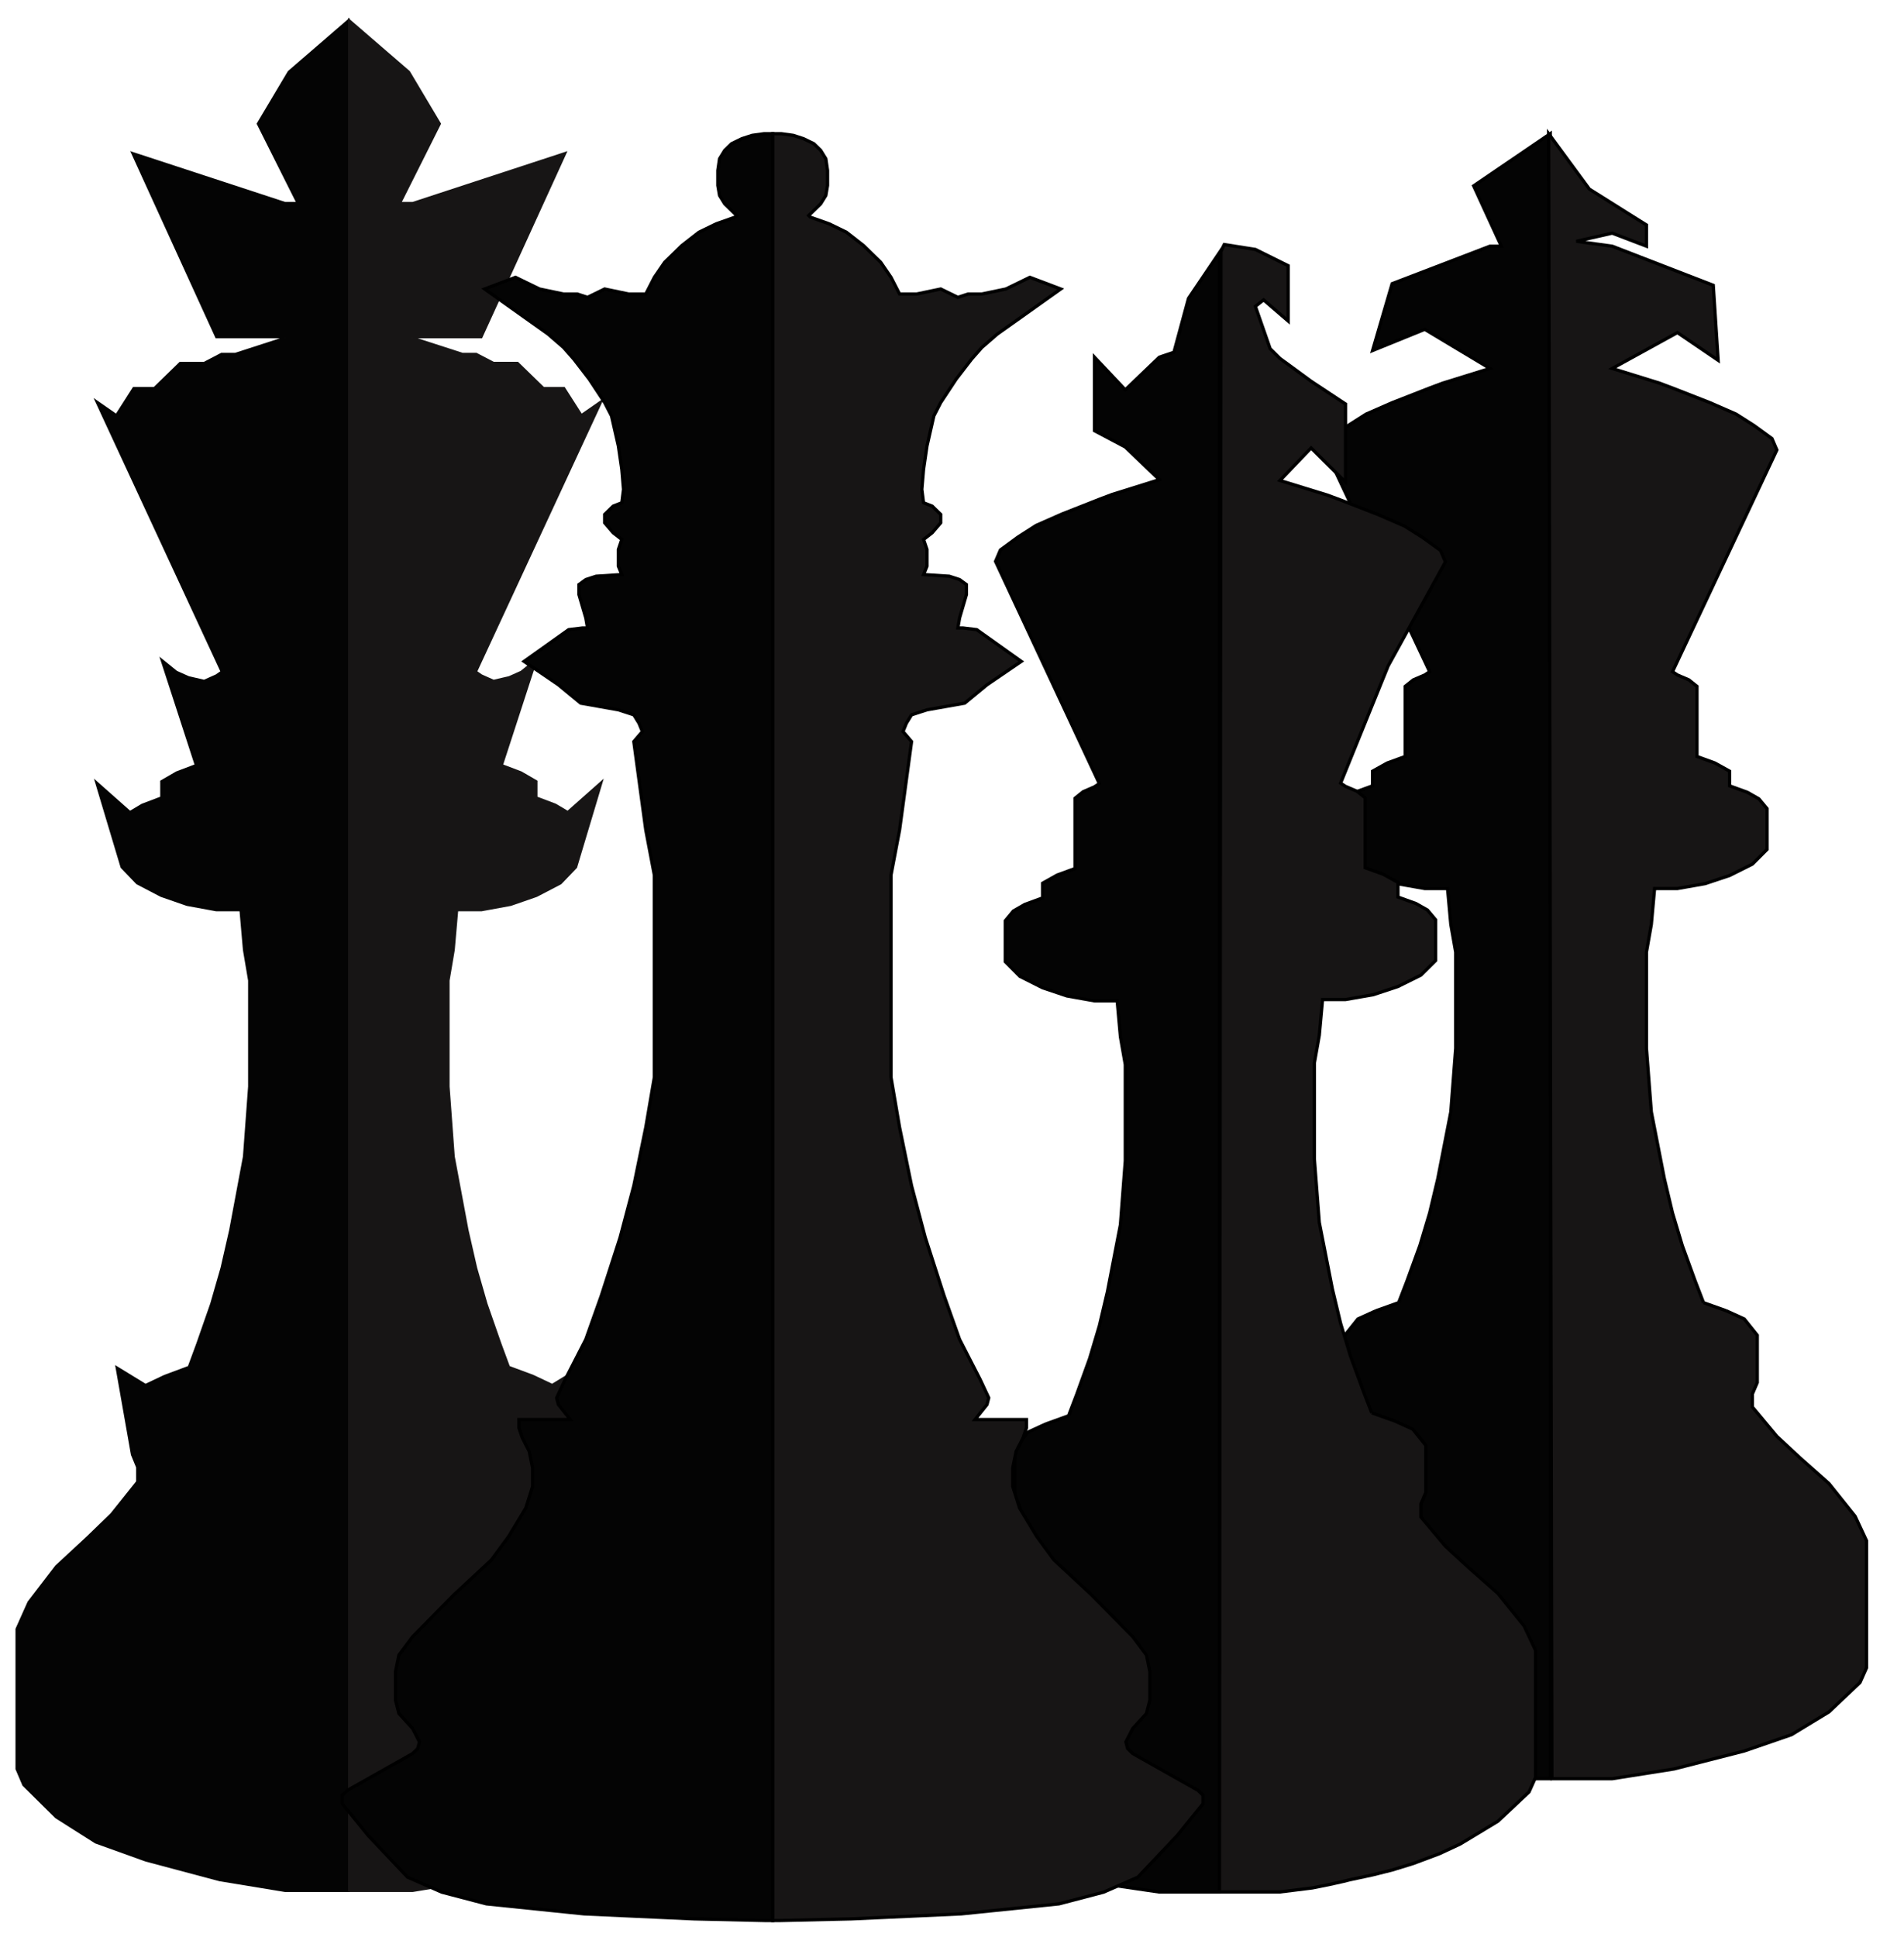 <svg width="584" height="594" viewBox="0 0 584 594" fill="none" xmlns="http://www.w3.org/2000/svg">
<g filter="url(#filter0_d_330_117)">
<path d="M449 537.5L468 540.5H486.5V36L463 52L471.5 70.5H468L438 82L432 102.5L448 96L468 108L453.5 112.5L449.5 114L438 118.5L430 122L424.5 125.5L419 129.5L417.5 133L449.5 201L448 202L444.5 203.5L442 205.5V227L436.5 229L432 231.5V236L426.5 238L423 240L420.5 243V255.5L425 260L432 263.5L439.5 266L448 267.5H455L456 278.5L457.5 287V316.5L456 336L452 356.5L449.5 367L446.5 377L442.5 388L440 394.5L433 397L427.5 399.5L423.5 404.5V419L425 422.5V426.5L417.5 435.5L410.5 442L401.5 450L393.5 460L390 467.5V506.5L392 511L401.5 520L413 527L427.5 532L449 537.5Z" fill="#040404"/>
<path d="M433 397L427.5 399.5L423.5 404.5V419L425 422.5V426.5L417.5 435.5L410.5 442L401.5 450L393.5 460L390 467.5V506.5L392 511L401.5 520L413 527L427.5 532L449 537.5L468 540.5H486.5V36L463 52L471.5 70.5H468L438 82L432 102.5L448 96L468 108L453.5 112.5L449.5 114L438 118.5L430 122L424.5 125.5L419 129.5L417.5 133L449.5 201L448 202L444.5 203.5L442 205.5V227L436.5 229L432 231.5V236L426.5 238L423 240L420.5 243V255.5L425 260L432 263.5L439.5 266L448 267.5H455L456 278.5L457.5 287V316.5L456 336L452 356.5L449.5 367L446.5 377L442.5 388L440 394.5M433 397C433 397 437.266 395.476 440 394.5M433 397L440 394.5" stroke="black"/>
<path d="M524.5 537.5L505.5 540.5H487L486 36L498.5 53L516 64V70.5L505.5 66.5L494.5 69L505.5 70.5L536.5 82.5L538 105.5L525.5 97L505.5 108L520 112.5L524 114L535.5 118.5L543.5 122L549 125.5L554.5 129.5L556 133L524 201L525.5 202L529 203.5L531.5 205.5V227L537 229L541.5 231.5V236L547 238L550.5 240L553 243V255.5L548.5 260L541.5 263.5L534 266L525.5 267.5H518.5L517.5 278.5L516 287V316.5L517.5 336L521.5 356.5L524 367L527 377L531 388L533.5 394.5L540.5 397L546 399.5L550 404.5V419L548.5 422.5V426.5L556 435.5L563 442L572 450L580 460L583.5 467.5V506.5L581.5 511L572 520L560.5 527L546 532L524.5 537.5Z" fill="#171515"/>
<path d="M540.5 397L546 399.5L550 404.5V419L548.5 422.5V426.5L556 435.5L563 442L572 450L580 460L583.5 467.5V506.5L581.5 511L572 520L560.5 527L546 532L524.5 537.5L505.5 540.5H487L486 36L498.5 53L516 64V70.5L505.5 66.5L494.5 69L505.5 70.5L536.5 82.5L538 105.5L525.5 97L505.5 108L520 112.5L524 114L535.5 118.5L543.5 122L549 125.5L554.5 129.5L556 133L524 201L525.5 202L529 203.5L531.5 205.5V227L537 229L541.5 231.5V236L547 238L550.5 240L553 243V255.5L548.5 260L541.5 263.5L534 266L525.5 267.5H518.5L517.5 278.5L516 287V316.5L517.5 336L521.5 356.5L524 367L527 377L531 388L533.5 394.5M540.5 397C540.5 397 536.234 395.476 533.5 394.5M540.5 397L533.5 394.5" stroke="black"/>
<path d="M470.44 553.542L458.881 560.528L452.5 563.5L444.5 566.5L438 568.5L432 570L425 571.5L423 572L418.5 573L413.5 574L403.5 575.236H385L385.251 323.735L385.503 72.233L386 71L386.5 70L396.057 71.498L406.109 76.488V93.454L398.57 86.967L396.057 88.963L400.58 101.938L403.596 104.932L413.145 111.918L423.699 118.904V142.856L413.145 132.377L403.596 142.357L418.171 146.849L422.192 148.346L433.751 152.837L441.793 156.33L447.321 159.823L452.85 163.815L454.358 167.308L436.767 199.245L422.192 235.173L423.699 236.171L427.218 237.668L429.731 239.664V261.122L435.259 263.118L439.782 265.613V270.104L445.311 272.1L448.829 274.096L451.342 277.09V289.565L446.819 294.056L439.782 297.55L432.244 300.045L423.699 301.542H416.663L415.658 312.52L414.15 321.003V350.445L415.658 369.906L419.679 390.365L422.192 400.845L425.207 410.825L429.228 421.803L431.741 428.29L438.777 430.785L444.306 433.28L448.326 438.27V452.742L446.819 456.235V460.227L454.358 469.209L461.394 475.696L470.44 483.68L478.482 493.66L482 501.146V540.068L479.99 544.559L470.44 553.542Z" fill="#171515"/>
<path d="M438.777 430.785L444.306 433.28L448.326 438.27V452.742L446.819 456.235V460.227L454.358 469.209L461.394 475.696L470.44 483.68L478.482 493.66L482 501.146V540.068L479.99 544.559L470.44 553.542L458.881 560.528L452.5 563.5L444.5 566.5L438 568.5L432 570L425 571.5L423 572L418.5 573L413.5 574L403.5 575.236H385L385.251 323.735L385.503 72.233L386 71L386.5 70L396.057 71.498L406.109 76.488V93.454L398.57 86.967L396.057 88.963L400.58 101.938L403.596 104.932L413.145 111.918L423.699 118.904V142.856L413.145 132.377L403.596 142.357L418.171 146.849L422.192 148.346L433.751 152.837L441.793 156.33L447.321 159.823L452.85 163.815L454.358 167.308L436.767 199.245L422.192 235.173L423.699 236.171L427.218 237.668L429.731 239.664V261.122L435.259 263.118L439.782 265.613V270.104L445.311 272.1L448.829 274.096L451.342 277.09V289.565L446.819 294.056L439.782 297.55L432.244 300.045L423.699 301.542H416.663L415.658 312.52L414.15 321.003V350.445L415.658 369.906L419.679 390.365L422.192 400.845L425.207 410.825L429.228 421.803L431.741 428.29M438.777 430.785C438.777 430.785 434.489 429.265 431.741 428.29M438.777 430.785L431.741 428.29" stroke="black"/>
<path d="M347.694 572.494L366.5 575.239H385V72.5L375.549 86.501L371.073 103.035L366.596 104.538L356.15 114.559L346.699 104.538V127.084L356.15 132.094L366.596 142.115L352.171 146.624L348.192 148.127L336.751 152.636L328.793 156.143L323.321 159.651L317.85 163.659L316.358 167.166L348.192 235.305L346.699 236.307L343.218 237.81L340.731 239.814V261.358L335.259 263.362L330.782 265.868V270.377L325.311 272.381L321.829 274.385L319.342 277.391V289.917L323.819 294.426L330.782 297.933L338.244 300.438L346.699 301.941H353.663L354.658 312.964L356.15 321.481V351.042L354.658 370.581L350.679 391.123L348.192 401.645L345.207 411.665L341.228 422.688L338.741 429.201L331.777 431.706L326.306 434.211L322.326 439.222V453.751L323.819 457.258V461.267L316.358 470.285L309.394 476.798L300.44 484.815L292.482 494.835L289 502.351V541.43L290.99 545.94L300.44 554.958L311.881 561.972L326.306 566.983L347.694 572.494Z" fill="#040404"/>
<path d="M331.777 431.706L326.306 434.211L322.326 439.222V453.751L323.819 457.258V461.267L316.358 470.285L309.394 476.798L300.44 484.815L292.482 494.835L289 502.351V541.43L290.99 545.94L300.44 554.958L311.881 561.972L326.306 566.983L347.694 572.494L366.5 575.239H385V72.5L375.549 86.501L371.073 103.035L366.596 104.538L356.15 114.559L346.699 104.538V127.084L356.15 132.094L366.596 142.115L352.171 146.624L348.192 148.127L336.751 152.636L328.793 156.143L323.321 159.651L317.85 163.659L316.358 167.166L348.192 235.305L346.699 236.307L343.218 237.81L340.731 239.814V261.358L335.259 263.362L330.782 265.868V270.377L325.311 272.381L321.829 274.385L319.342 277.391V289.917L323.819 294.426L330.782 297.933L338.244 300.438L346.699 301.941H353.663L354.658 312.964L356.15 321.481V351.042L354.658 370.581L350.679 391.123L348.192 401.645L345.207 411.665L341.228 422.688L338.741 429.201M331.777 431.706C331.777 431.706 336.021 430.18 338.741 429.201M331.777 431.706L338.741 429.201" stroke="black"/>
</g>
<g filter="url(#filter1_d_330_117)">
<path d="M78.363 571.695L98.446 575H118V1L99.503 16.975L89.99 32.95L102.145 57.188H98.446L51.409 41.764L77.306 98.503H98.446L83.119 103.461H78.891L73.606 106.215H66.207L58.28 113.927H51.938L46.653 122.19L40.311 117.783L78.891 200.964L77.306 202.065L73.606 203.718L68.85 202.616L65.15 200.964L60.394 197.107L70.964 229.608L65.15 231.812L60.394 234.566V239.524L54.58 241.727L50.881 243.931L40.311 234.566L48.238 261.008L52.995 265.965L60.394 269.822L68.321 272.576L77.306 274.228H84.705L85.762 286.347L87.347 295.712V328.213L85.762 349.697L81.534 372.282L78.891 383.85L75.72 394.868L71.492 406.987L68.85 414.148L61.451 416.902L55.637 419.656L46.653 414.148L51.409 441.14L52.995 444.996V449.403L45.067 459.319L37.668 466.48L28.155 475.294L19.7 486.311L16 494.574V537.541L18.114 542.499L28.155 552.415L40.311 560.127L55.637 565.635L78.363 571.695Z" fill="#040404"/>
<path d="M61.451 416.902L55.637 419.656L46.653 414.148L51.409 441.14L52.995 444.996V449.403L45.067 459.319L37.668 466.48L28.155 475.294L19.7 486.311L16 494.574V537.541L18.114 542.499L28.155 552.415L40.311 560.127L55.637 565.635L78.363 571.695L98.446 575H118V1L99.503 16.975L89.99 32.95L102.145 57.188H98.446L51.409 41.764L77.306 98.503H98.446L83.119 103.461H78.891L73.606 106.215H66.207L58.28 113.927H51.938L46.653 122.19L40.311 117.783L78.891 200.964L77.306 202.065L73.606 203.718L68.85 202.616L65.15 200.964L60.394 197.107L70.964 229.608L65.15 231.812L60.394 234.566V239.524L54.58 241.727L50.881 243.931L40.311 234.566L48.238 261.008L52.995 265.965L60.394 269.822L68.321 272.576L77.306 274.228H84.705L85.762 286.347L87.347 295.712V328.213L85.762 349.697L81.534 372.282L78.891 383.85L75.72 394.868L71.492 406.987L68.85 414.148M61.451 416.902C61.451 416.902 65.96 415.223 68.85 414.148M61.451 416.902L68.85 414.148" stroke="#040404" stroke-width="0.5"/>
<path d="M157.637 571.695L137.554 575H118V1L136.497 16.975L146.01 32.95L133.855 57.188H137.554L184.591 41.764L158.694 98.503H137.554L152.881 103.461H157.109L162.394 106.215H169.793L177.72 113.927H184.062L189.347 122.19L195.689 117.783L157.109 200.964L158.694 202.065L162.394 203.718L167.15 202.616L170.85 200.964L175.606 197.107L165.036 229.608L170.85 231.812L175.606 234.566V239.524L181.42 241.727L185.119 243.931L195.689 234.566L187.762 261.008L183.005 265.965L175.606 269.822L167.679 272.576L158.694 274.228H151.295L150.238 286.347L148.653 295.712V328.213L150.238 349.697L154.466 372.282L157.109 383.85L160.28 394.868L164.508 406.987L167.15 414.148L174.549 416.902L180.363 419.656L189.347 414.148L184.591 441.14L183.005 444.996V449.403L190.933 459.319L198.332 466.48L207.845 475.294L216.301 486.311L220 494.574V537.541L217.886 542.499L207.845 552.415L195.689 560.127L180.363 565.635L157.637 571.695Z" fill="#171515"/>
<path d="M174.549 416.902L180.363 419.656L189.347 414.148L184.591 441.14L183.005 444.996V449.403L190.933 459.319L198.332 466.48L207.845 475.294L216.301 486.311L220 494.574V537.541L217.886 542.499L207.845 552.415L195.689 560.127L180.363 565.635L157.637 571.695L137.554 575H118V1L136.497 16.975L146.01 32.95L133.855 57.188H137.554L184.591 41.764L158.694 98.503H137.554L152.881 103.461H157.109L162.394 106.215H169.793L177.72 113.927H184.062L189.347 122.19L195.689 117.783L157.109 200.964L158.694 202.065L162.394 203.718L167.15 202.616L170.85 200.964L175.606 197.107L165.036 229.608L170.85 231.812L175.606 234.566V239.524L181.42 241.727L185.119 243.931L195.689 234.566L187.762 261.008L183.005 265.965L175.606 269.822L167.679 272.576L158.694 274.228H151.295L150.238 286.347L148.653 295.712V328.213L150.238 349.697L154.466 372.282L157.109 383.85L160.28 394.868L164.508 406.987L167.15 414.148M174.549 416.902C174.549 416.902 170.04 415.223 167.15 414.148M174.549 416.902L167.15 414.148" stroke="#171515" stroke-width="0.5"/>
<path d="M223.809 583.488L245.896 584H248V570.684V36H245.371L241.689 36.512L238.534 37.536L235.378 39.073L233.275 41.121L231.697 43.682L231.171 47.267V51.877L231.697 54.95L233.275 57.51L235.904 60.071L236.956 61.095L236.43 61.608L230.645 63.656L225.386 66.217L220.127 70.314L214.869 75.436L211.713 80.045L209.084 85.166H203.825L196.462 83.63L191.203 86.191L188.048 85.166H183.841L176.478 83.63L169.116 80.045L159.649 83.63L179.108 97.458L183.841 101.555L186.996 105.14L191.729 111.286L196.462 118.456L198.566 122.553L200.669 131.772L201.721 138.942L202.247 145.088L201.721 149.185L199.092 150.209L196.462 152.77V155.331L199.092 158.404L201.721 160.452L200.669 163.525V168.647L201.721 171.207L193.833 171.72L190.677 172.744L188.574 174.28V177.353L189.625 180.938L190.677 184.523L191.203 187.596H189.625L185.418 188.108L171.745 197.839L182.263 205.009L189.1 210.643L200.669 212.692L205.402 214.228L206.98 216.789L208.032 219.35L205.402 222.422L209.084 249.566L211.713 263.394V319.731V325.364L209.084 340.729L205.402 358.654L201.195 374.531L195.41 392.456L190.677 405.772L184.367 418.064L181.737 423.697L182.263 425.746L185.944 430.355H170.167V432.916L171.219 435.989L173.323 440.086L174.374 445.207V450.841L172.271 457.499L167.012 466.206L161.753 473.376L150.183 484.131L137.562 496.935L133.355 502.568L132.303 507.69V516.396L133.355 520.493L137.562 525.103L139.665 529.2L139.139 531.249L137.562 532.785L117.578 544.052L116 545.589V548.15L123.888 557.88L135.984 570.684L146.502 575.293L160.175 578.878L190.151 581.951L223.809 583.488Z" fill="#040404" stroke="black"/>
<path d="M272.191 583.488L250.104 584H248V570.684V36H250.629L254.311 36.512L257.466 37.536L260.622 39.073L262.725 41.121L264.303 43.682L264.829 47.267V51.877L264.303 54.95L262.725 57.51L260.096 60.071L259.044 61.095L259.57 61.608L265.355 63.656L270.614 66.217L275.873 70.314L281.131 75.436L284.287 80.045L286.916 85.166H292.175L299.538 83.63L304.797 86.191L307.952 85.166H312.159L319.522 83.63L326.884 80.045L336.351 83.63L316.892 97.458L312.159 101.555L309.004 105.14L304.271 111.286L299.538 118.456L297.434 122.553L295.331 131.772L294.279 138.942L293.753 145.088L294.279 149.185L296.908 150.209L299.538 152.77V155.331L296.908 158.404L294.279 160.452L295.331 163.525V168.647L294.279 171.207L302.167 171.72L305.323 172.744L307.426 174.28V177.353L306.375 180.938L305.323 184.523L304.797 187.596H306.375L310.582 188.108L324.255 197.839L313.737 205.009L306.9 210.643L295.331 212.692L290.598 214.228L289.02 216.789L287.968 219.35L290.598 222.422L286.916 249.566L284.287 263.394V319.731V325.364L286.916 340.729L290.598 358.654L294.805 374.531L300.59 392.456L305.323 405.772L311.633 418.064L314.263 423.697L313.737 425.746L310.056 430.355H325.833V432.916L324.781 435.989L322.677 440.086L321.626 445.207V450.841L323.729 457.499L328.988 466.206L334.247 473.376L345.817 484.131L358.438 496.935L362.645 502.568L363.697 507.69V516.396L362.645 520.493L358.438 525.103L356.335 529.2L356.861 531.249L358.438 532.785L378.422 544.052L380 545.589V548.15L372.112 557.88L360.016 570.684L349.498 575.293L335.825 578.878L305.849 581.951L272.191 583.488Z" fill="#171515" stroke="black"/>
</g>
<defs>
<filter id="filter0_d_330_117" x="273.5" y="34.472" width="310.5" height="550.267" filterUnits="userSpaceOnUse" color-interpolation-filters="sRGB">
<feFlood flood-opacity="0" result="BackgroundImageFix"/>
<feColorMatrix in="SourceAlpha" type="matrix" values="0 0 0 0 0 0 0 0 0 0 0 0 0 0 0 0 0 0 127 0" result="hardAlpha"/>
<feOffset dx="-11" dy="5"/>
<feGaussianBlur stdDeviation="2"/>
<feComposite in2="hardAlpha" operator="out"/>
<feColorMatrix type="matrix" values="0 0 0 0 0 0 0 0 0 0 0 0 0 0 0 0 0 0 0.25 0"/>
<feBlend mode="normal" in2="BackgroundImageFix" result="effect1_dropShadow_330_117"/>
<feBlend mode="normal" in="SourceGraphic" in2="effect1_dropShadow_330_117" result="shape"/>
</filter>
<filter id="filter1_d_330_117" x="0.75" y="0.454" width="379.75" height="593.046" filterUnits="userSpaceOnUse" color-interpolation-filters="sRGB">
<feFlood flood-opacity="0" result="BackgroundImageFix"/>
<feColorMatrix in="SourceAlpha" type="matrix" values="0 0 0 0 0 0 0 0 0 0 0 0 0 0 0 0 0 0 127 0" result="hardAlpha"/>
<feOffset dx="-11" dy="5"/>
<feGaussianBlur stdDeviation="2"/>
<feComposite in2="hardAlpha" operator="out"/>
<feColorMatrix type="matrix" values="0 0 0 0 0 0 0 0 0 0 0 0 0 0 0 0 0 0 0.25 0"/>
<feBlend mode="normal" in2="BackgroundImageFix" result="effect1_dropShadow_330_117"/>
<feBlend mode="normal" in="SourceGraphic" in2="effect1_dropShadow_330_117" result="shape"/>
</filter>
</defs>
</svg>
